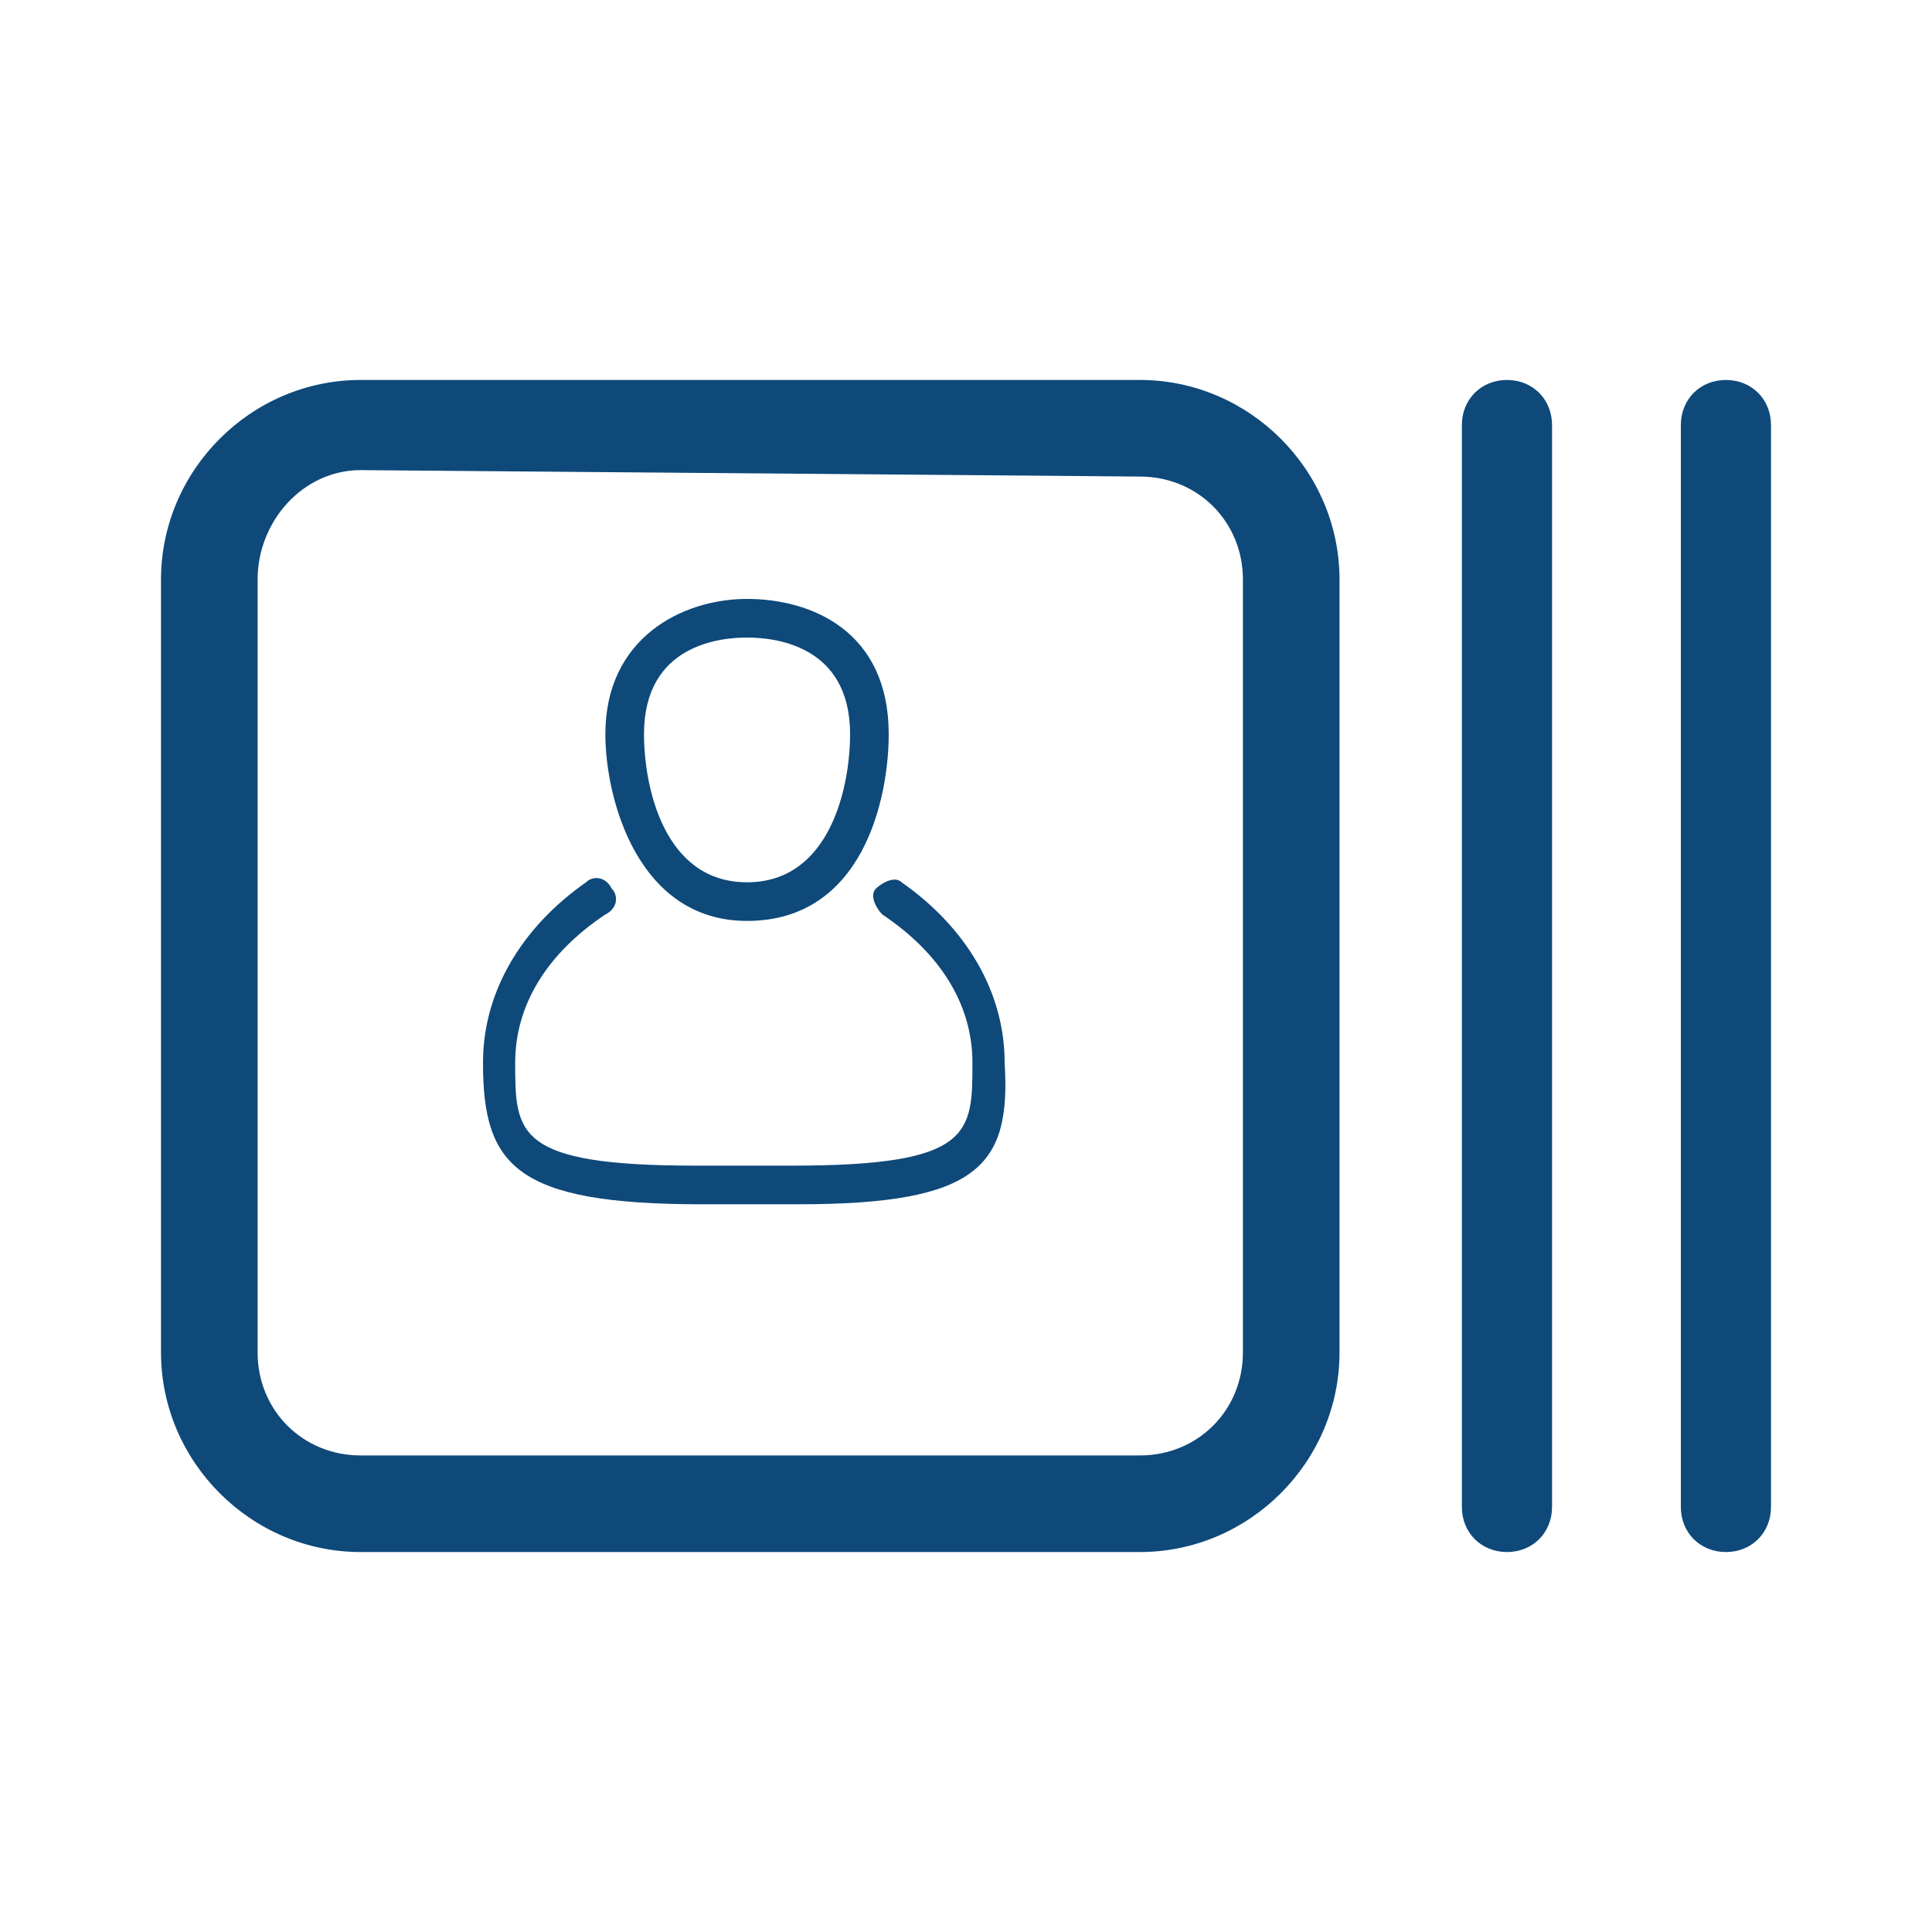 <?xml version="1.0" encoding="utf-8"?>
<!-- Generator: Adobe Illustrator 27.3.1, SVG Export Plug-In . SVG Version: 6.00 Build 0)  -->
<svg version="1.1" id="Layer_1" xmlns="http://www.w3.org/2000/svg" xmlns:xlink="http://www.w3.org/1999/xlink" x="0px" y="0px"
	 viewBox="0 0 30 30" style="enable-background:new 0 0 30 30;" xml:space="preserve">
<style type="text/css">
	.st0{clip-path:url(#SVGID_00000101821132086261181620000010755771334006560150_);}
	.st1{fill:#0E497A;}
</style>
<g>
	<defs>
		<rect id="SVGID_1_" x="2.5" y="5.9" width="25" height="18.3"/>
	</defs>
	<clipPath id="SVGID_00000101076867514572374120000016002215206096062120_">
		<use xlink:href="#SVGID_1_"  style="overflow:visible;"/>
	</clipPath>
	<g style="clip-path:url(#SVGID_00000101076867514572374120000016002215206096062120_);">
		<path class="st1" d="M11.6,14.3c-1.7,0-2.2-1.9-2.2-2.9c0-1.5,1.2-2.1,2.2-2.1s2.2,0.5,2.2,2.1C13.8,12.4,13.4,14.3,11.6,14.3z
			 M11.6,9.9c-0.4,0-1.6,0.1-1.6,1.5c0,0.8,0.3,2.3,1.6,2.3s1.6-1.5,1.6-2.3C13.2,10,12,9.9,11.6,9.9z"/>
		<path class="st1" d="M12.4,18.7h-1.5c-2.9,0-3.4-0.6-3.4-2.2c0-1.1,0.6-2.1,1.6-2.8c0.1-0.1,0.3-0.1,0.4,0.1
			c0.1,0.1,0.1,0.3-0.1,0.4c-0.9,0.6-1.4,1.4-1.4,2.3c0,1.1,0,1.6,2.8,1.6h1.5c2.8,0,2.8-0.5,2.8-1.6c0-0.9-0.5-1.7-1.4-2.3
			c-0.1-0.1-0.2-0.3-0.1-0.4c0.1-0.1,0.3-0.2,0.4-0.1c1,0.7,1.6,1.7,1.6,2.8C15.7,18.1,15.2,18.7,12.4,18.7L12.4,18.7z"/>
		<path class="st1" d="M17.7,24.1H5.6c-1.7,0-3.1-1.4-3.1-3.1V9c0-1.7,1.4-3.1,3.1-3.1h12.1c1.7,0,3.1,1.4,3.1,3.1V21
			C20.8,22.7,19.4,24.1,17.7,24.1z M5.6,7.3C4.7,7.3,4,8.1,4,9V21c0,0.9,0.7,1.6,1.6,1.6h12.1c0.9,0,1.6-0.7,1.6-1.6V9
			c0-0.9-0.7-1.6-1.6-1.6L5.6,7.3L5.6,7.3z"/>
		<path class="st1" d="M23.4,24.1c-0.4,0-0.7-0.3-0.7-0.7V6.6c0-0.4,0.3-0.7,0.7-0.7c0.4,0,0.7,0.3,0.7,0.7v16.8
			C24.1,23.8,23.8,24.1,23.4,24.1L23.4,24.1z"/>
		<path class="st1" d="M26.8,24.1c-0.4,0-0.7-0.3-0.7-0.7V6.6c0-0.4,0.3-0.7,0.7-0.7s0.7,0.3,0.7,0.7v16.8
			C27.5,23.8,27.2,24.1,26.8,24.1L26.8,24.1z"/>
	</g>
</g>
</svg>
